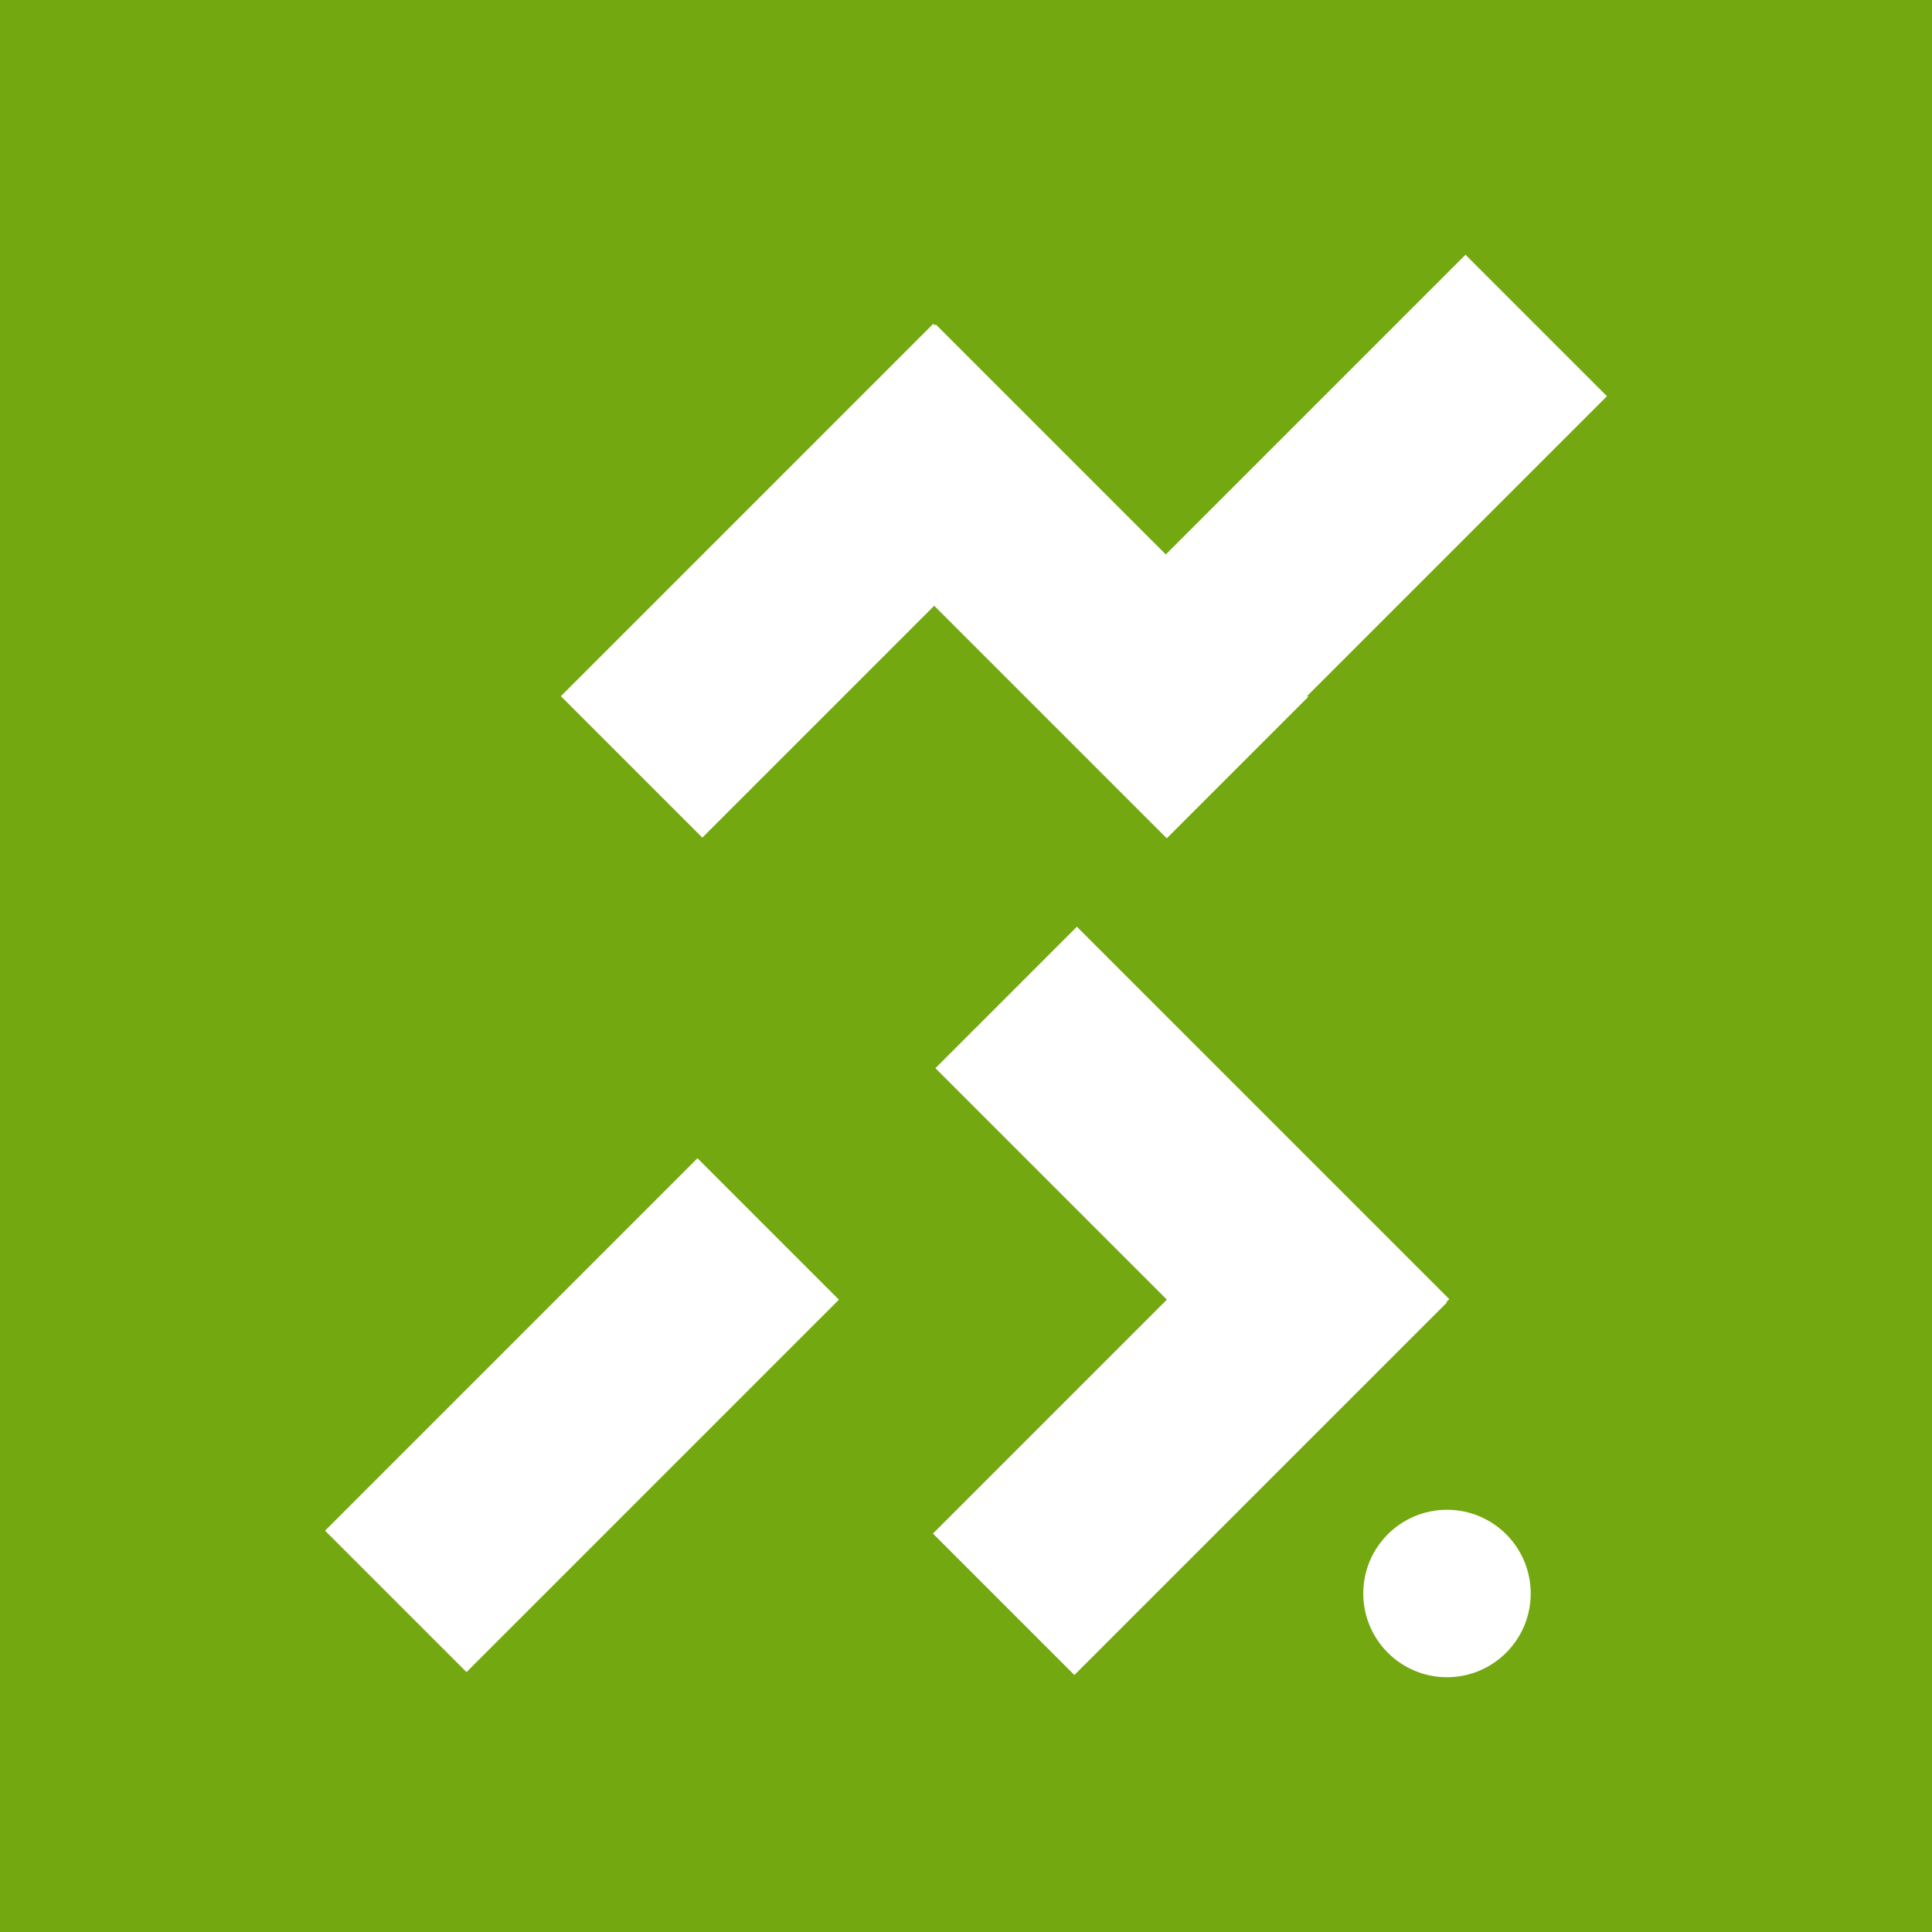 <?xml version="1.0" encoding="UTF-8"?>
<svg id="Capa_1" data-name="Capa 1" xmlns="http://www.w3.org/2000/svg" viewBox="0 0 192 192">
  <defs>
    <style>
      .cls-1 {
        fill: #73a811;
      }

      .cls-2 {
        fill: #fff;
      }
    </style>
  </defs>
  <rect class="cls-1" x="-7.58" y="-16.04" width="205.77" height="213.84"/>
  <g>
    <circle class="cls-2" cx="143.8" cy="158.36" r="8.32"/>
    <rect class="cls-2" x="31.67" y="130.7" width="52.34" height="19.88" transform="translate(-82.51 82.09) rotate(-45)"/>
    <rect class="cls-2" x="92.08" y="130.99" width="52.34" height="19.88" transform="translate(-65.02 124.89) rotate(-45)"/>
    <rect class="cls-2" x="92.33" y="107.69" width="52.34" height="19.88" transform="translate(119.11 284.6) rotate(-135)"/>
    <rect class="cls-2" x="55.1" y="47.77" width="52.34" height="19.88" transform="translate(-17 74.37) rotate(-45)"/>
    <rect class="cls-2" x="78.31" y="47.85" width="52.34" height="19.88" transform="translate(137.49 172.52) rotate(-135)"/>
    <rect class="cls-2" x="107.99" y="40.91" width="52.34" height="19.88" transform="translate(3.34 109.76) rotate(-45)"/>
  </g>
</svg>